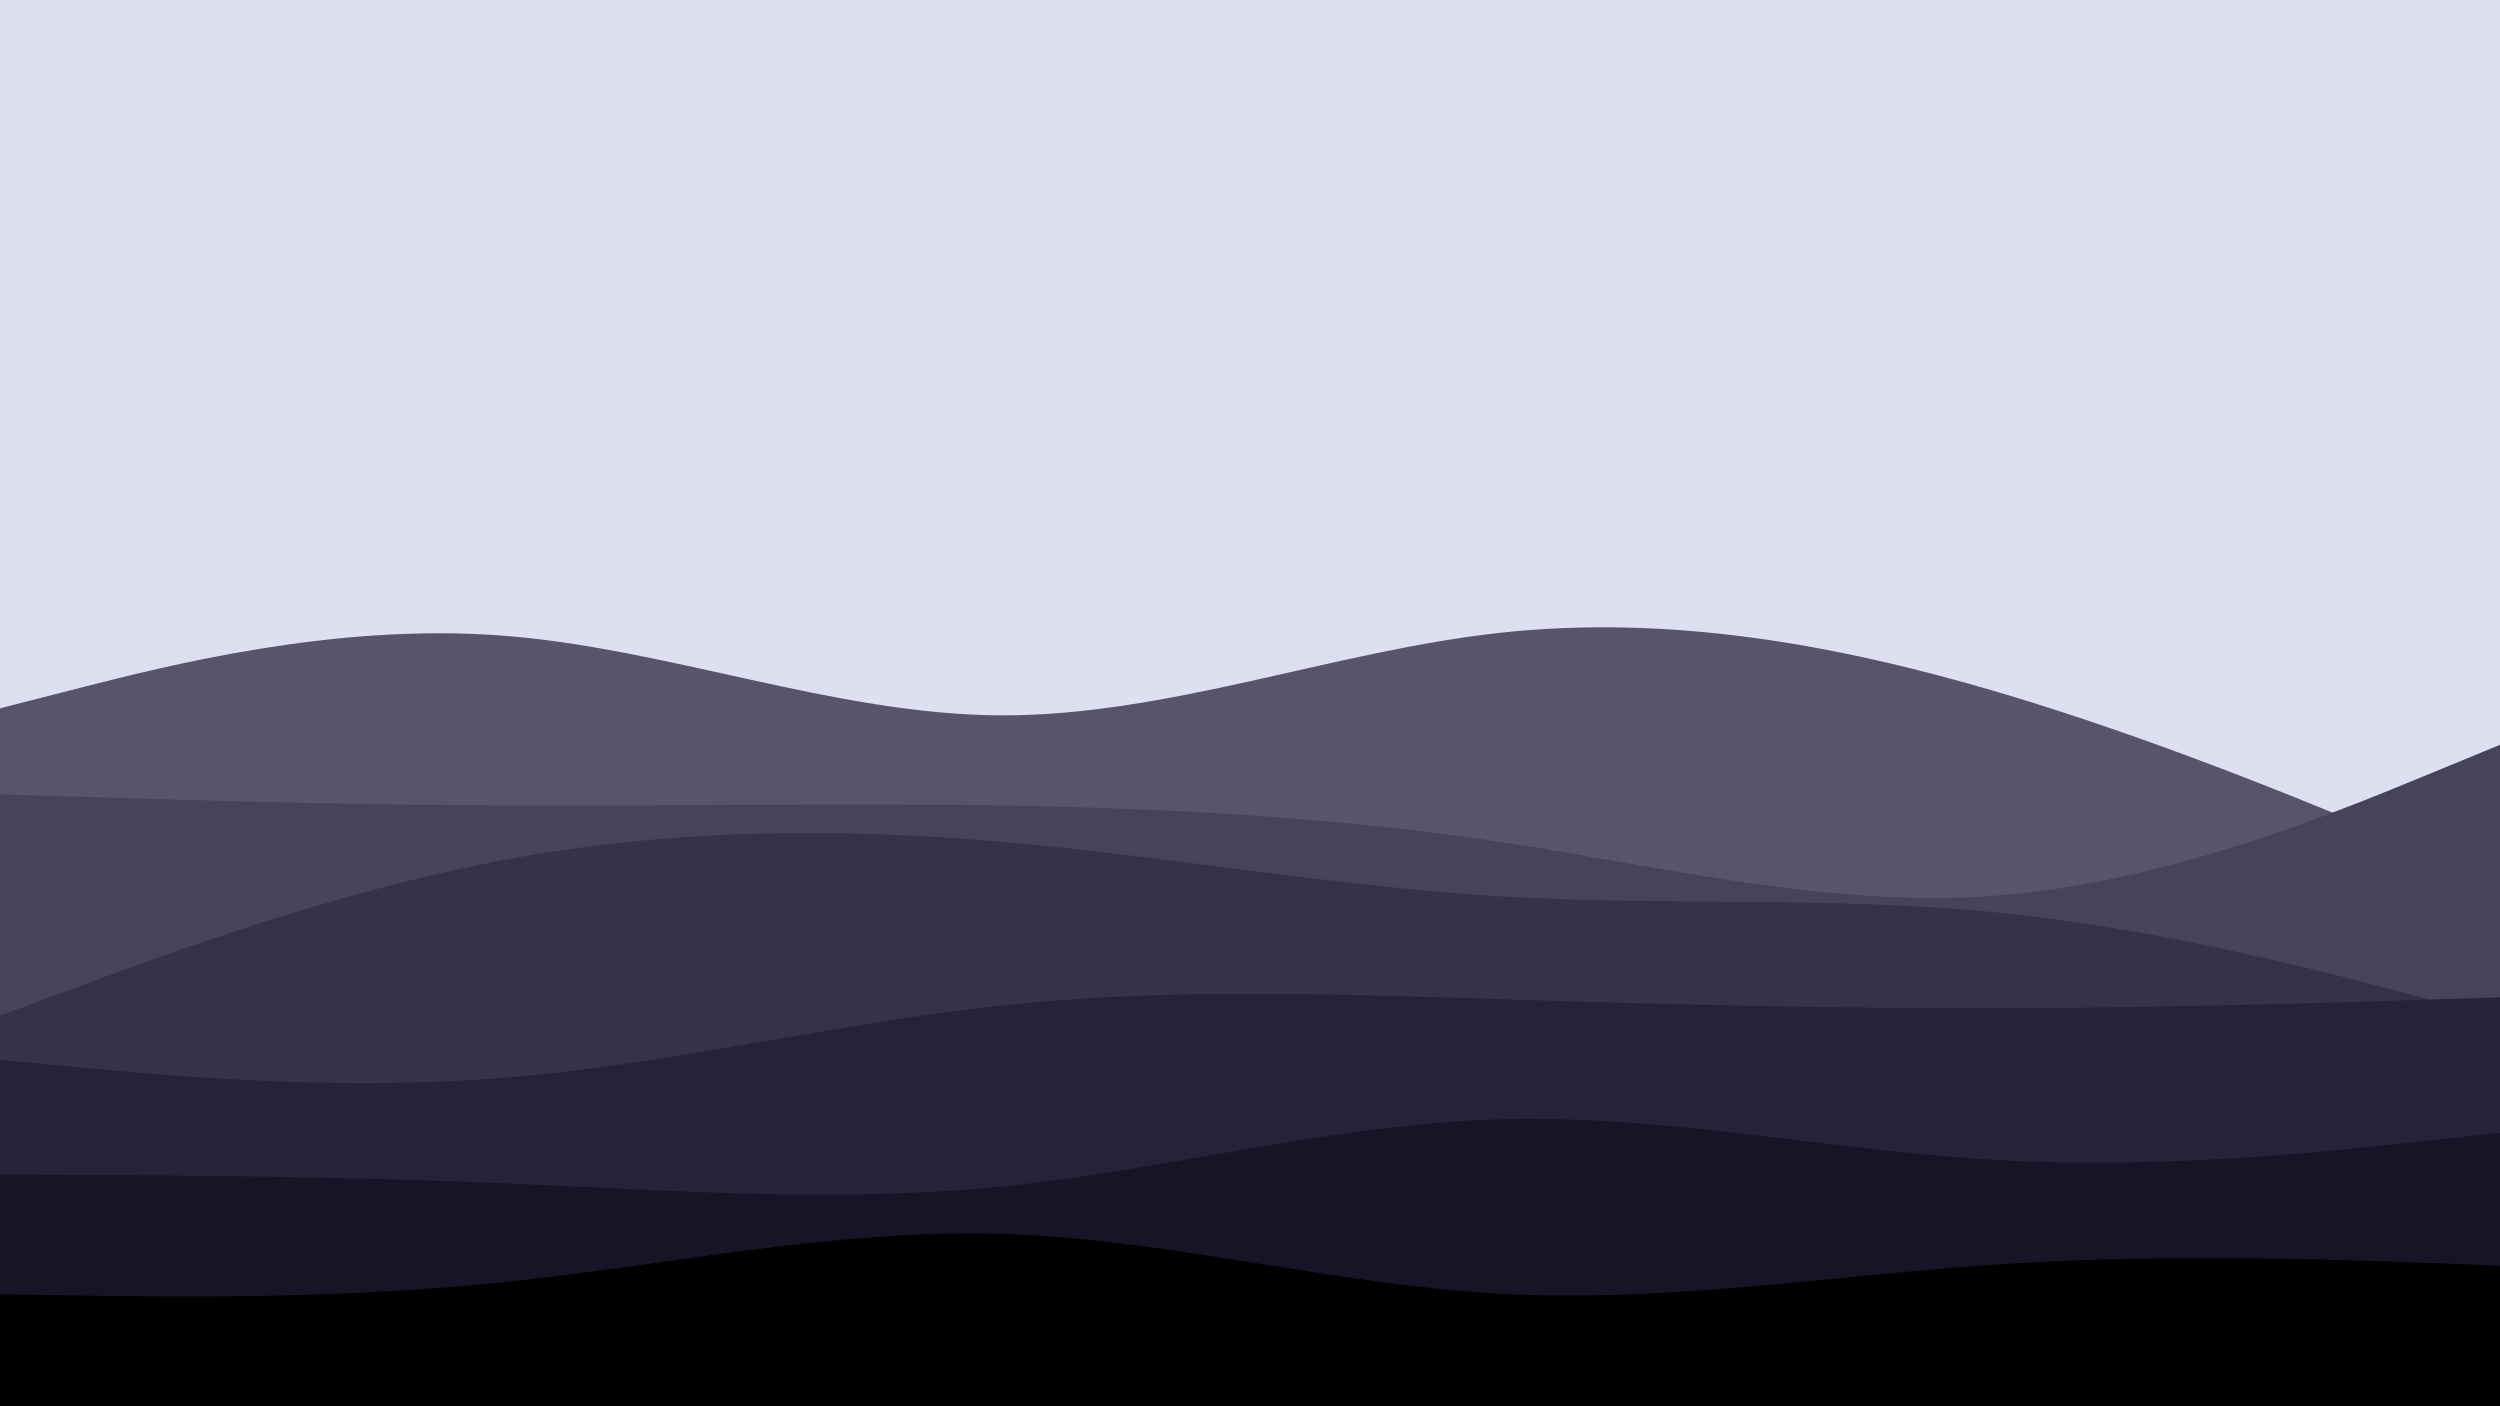 <svg id="visual" viewBox="0 0 960 540" width="960" height="540" xmlns="http://www.w3.org/2000/svg" xmlns:xlink="http://www.w3.org/1999/xlink" version="1.1"><rect x="0" y="0" width="960" height="540" fill="#dfdff2"></rect><path d="M0 272L32 263.8C64 255.7 128 239.3 192 244C256 248.7 320 274.3 384 274.7C448 275 512 250 576 243C640 236 704 247 768 266C832 285 896 312 928 325.5L960 339L960 541L928 541C896 541 832 541 768 541C704 541 640 541 576 541C512 541 448 541 384 541C320 541 256 541 192 541C128 541 64 541 32 541L0 541Z" fill="#58556b"></path><path d="M0 305L32 306C64 307 128 309 192 309.3C256 309.7 320 308.3 384 309.3C448 310.3 512 313.7 576 323.3C640 333 704 349 768 343.8C832 338.7 896 312.3 928 299.2L960 286L960 541L928 541C896 541 832 541 768 541C704 541 640 541 576 541C512 541 448 541 384 541C320 541 256 541 192 541C128 541 64 541 32 541L0 541Z" fill="#464459"></path><path d="M0 390L32 378.2C64 366.3 128 342.7 192 330.5C256 318.3 320 317.7 384 323.2C448 328.7 512 340.3 576 344.2C640 348 704 344 768 350.5C832 357 896 374 928 382.5L960 391L960 541L928 541C896 541 832 541 768 541C704 541 640 541 576 541C512 541 448 541 384 541C320 541 256 541 192 541C128 541 64 541 32 541L0 541Z" fill="#353347"></path><path d="M0 407L32 410C64 413 128 419 192 414C256 409 320 393 384 386.2C448 379.3 512 381.7 576 383.7C640 385.7 704 387.3 768 387.2C832 387 896 385 928 384L960 383L960 541L928 541C896 541 832 541 768 541C704 541 640 541 576 541C512 541 448 541 384 541C320 541 256 541 192 541C128 541 64 541 32 541L0 541Z" fill="#252337"></path><path d="M0 451L32 451.2C64 451.3 128 451.7 192 454.3C256 457 320 462 384 455.7C448 449.3 512 431.7 576 429.8C640 428 704 442 768 445.5C832 449 896 442 928 438.5L960 435L960 541L928 541C896 541 832 541 768 541C704 541 640 541 576 541C512 541 448 541 384 541C320 541 256 541 192 541C128 541 64 541 32 541L0 541Z" fill="#161427"></path><path d="M0 497L32 497.5C64 498 128 499 192 492.5C256 486 320 472 384 473.8C448 475.7 512 493.3 576 496.8C640 500.3 704 489.7 768 485.5C832 481.3 896 483.7 928 484.8L960 486L960 541L928 541C896 541 832 541 768 541C704 541 640 541 576 541C512 541 448 541 384 541C320 541 256 541 192 541C128 541 64 541 32 541L0 541Z" fill="#000000"></path></svg>